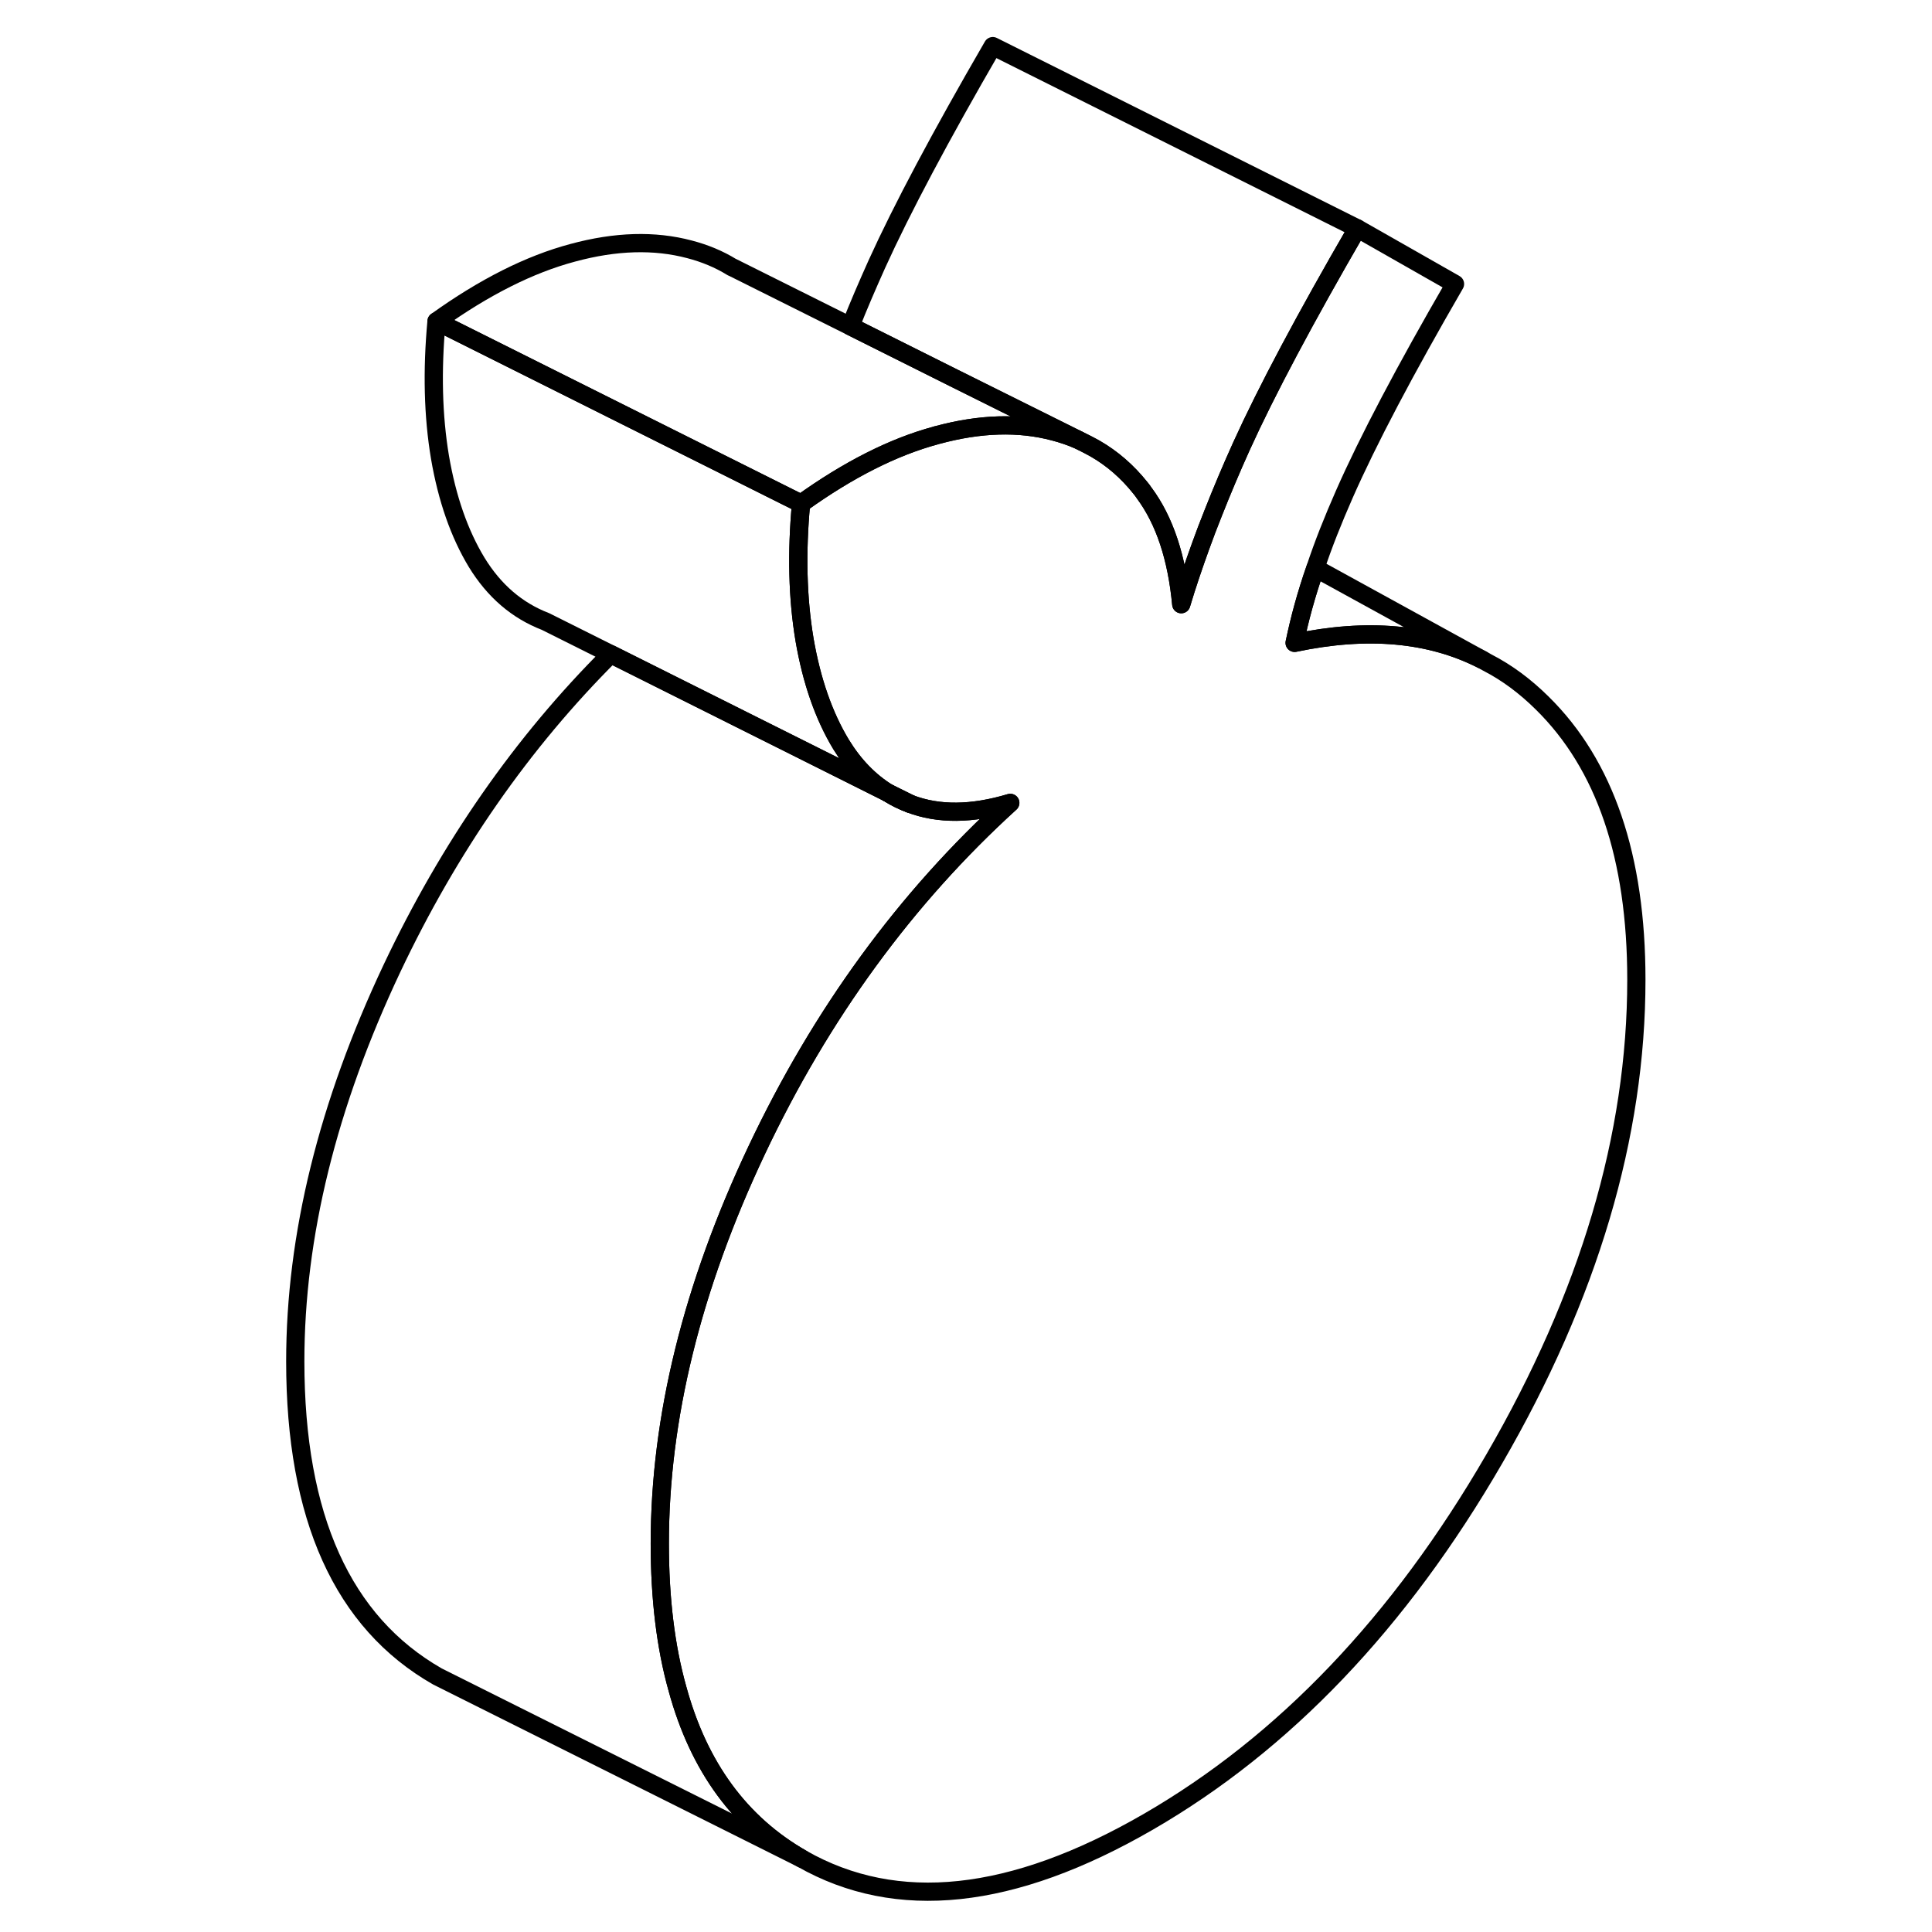 <svg width="24" height="24" viewBox="0 0 79 106" fill="none" xmlns="http://www.w3.org/2000/svg" stroke-width="1px" stroke-linecap="round" stroke-linejoin="round">
    <path d="M36.431 44.1C36.001 43.94 35.601 43.74 35.221 43.5L36.431 44.1Z" stroke="currentColor" stroke-linejoin="round"/>
    <path d="M76.28 53.75C76.28 62.32 73.68 71.08 68.48 80.05C63.29 89.01 56.95 95.65 49.49 99.96C42.03 104.27 35.7 104.94 30.5 101.98C27.12 100.05 24.84 96.95 23.67 92.66C23.02 90.35 22.7 87.69 22.7 84.69C22.7 77.81 24.47 70.62 28.01 63.12C31.55 55.63 36.19 49.27 41.93 44.05C39.83 44.68 38 44.7 36.43 44.1L35.22 43.5C34.2 42.87 33.35 41.99 32.65 40.85C31.7 39.28 31.03 37.36 30.64 35.09C30.26 32.82 30.2 30.33 30.45 27.63C33.04 25.77 35.51 24.52 37.85 23.89C37.87 23.88 37.9 23.88 37.92 23.87C40.28 23.23 42.41 23.17 44.33 23.68C44.79 23.8 45.23 23.95 45.65 24.13L46.19 24.4L46.58 24.61C47.52 25.15 48.35 25.87 49.06 26.76C49.13 26.85 49.21 26.94 49.27 27.04C50.4 28.56 51.07 30.6 51.31 33.15C51.62 32.11 51.98 31.05 52.37 29.97C52.59 29.36 52.82 28.75 53.07 28.13C53.54 26.94 54.05 25.73 54.61 24.49C55.98 21.47 58.1 17.48 60.97 12.53L66.33 15.58C63.59 20.31 61.56 24.16 60.26 27.11C59.64 28.52 59.1 29.87 58.67 31.17C58.17 32.6 57.8 33.97 57.53 35.27C61.51 34.43 64.95 34.73 67.83 36.2L68.1 36.35C69.19 36.91 70.19 37.66 71.11 38.57C74.56 41.96 76.28 47.02 76.28 53.75Z" stroke="currentColor" stroke-linejoin="round"/>
    <path d="M35.22 43.5L20.01 35.89L16.43 34.1C14.87 33.5 13.61 32.42 12.65 30.85C11.7 29.28 11.03 27.36 10.64 25.09C10.26 22.82 10.2 20.33 10.45 17.63L30.45 27.63C30.2 30.33 30.26 32.82 30.64 35.09C31.03 37.36 31.7 39.28 32.65 40.85C33.35 41.99 34.2 42.87 35.22 43.5Z" stroke="currentColor" stroke-linejoin="round"/>
    <path d="M28.01 63.12C24.47 70.62 22.7 77.81 22.7 84.69C22.7 87.69 23.02 90.35 23.67 92.66C24.84 96.95 27.12 100.05 30.5 101.98L11.8 92.63L10.5 91.98C5.3 89.01 2.7 83.25 2.7 74.69C2.7 67.81 4.47 60.62 8.01 53.12C11.15 46.49 15.14 40.74 20.01 35.89L35.22 43.5C35.6 43.74 36 43.94 36.43 44.1C38 44.7 39.83 44.68 41.93 44.05C36.19 49.27 31.55 55.63 28.01 63.12Z" stroke="currentColor" stroke-linejoin="round"/>
    <path d="M36.431 44.1C36.001 43.94 35.601 43.74 35.221 43.5L36.431 44.1Z" stroke="currentColor" stroke-linejoin="round"/>
    <path d="M60.97 12.53C58.1 17.48 55.98 21.47 54.61 24.49C54.05 25.73 53.54 26.94 53.07 28.13C52.82 28.75 52.59 29.36 52.37 29.97C51.98 31.05 51.62 32.11 51.31 33.15C51.07 30.6 50.4 28.56 49.27 27.04C49.21 26.94 49.13 26.85 49.06 26.76C48.35 25.87 47.52 25.15 46.58 24.61L46.19 24.4L45.65 24.13L38.82 20.73L33.16 17.9C33.6 16.78 34.09 15.65 34.61 14.49C35.98 11.47 38.1 7.48 40.97 2.53L60.97 12.53Z" stroke="currentColor" stroke-linejoin="round"/>
    <path d="M67.83 36.2C64.95 34.73 61.51 34.43 57.53 35.27C57.8 33.97 58.17 32.6 58.67 31.17L67.83 36.2Z" stroke="currentColor" stroke-linejoin="round"/>
    <path d="M45.65 24.13C45.23 23.95 44.79 23.8 44.33 23.68C42.41 23.17 40.28 23.23 37.92 23.87C37.9 23.87 37.87 23.87 37.85 23.89C35.51 24.52 33.04 25.77 30.45 27.63L10.45 17.63C13.07 15.75 15.56 14.5 17.92 13.87C20.28 13.23 22.41 13.17 24.33 13.68C25.17 13.9 25.95 14.22 26.66 14.66H26.67L33.16 17.9L38.82 20.73L45.65 24.13Z" stroke="currentColor" stroke-linejoin="round"/>
</svg>